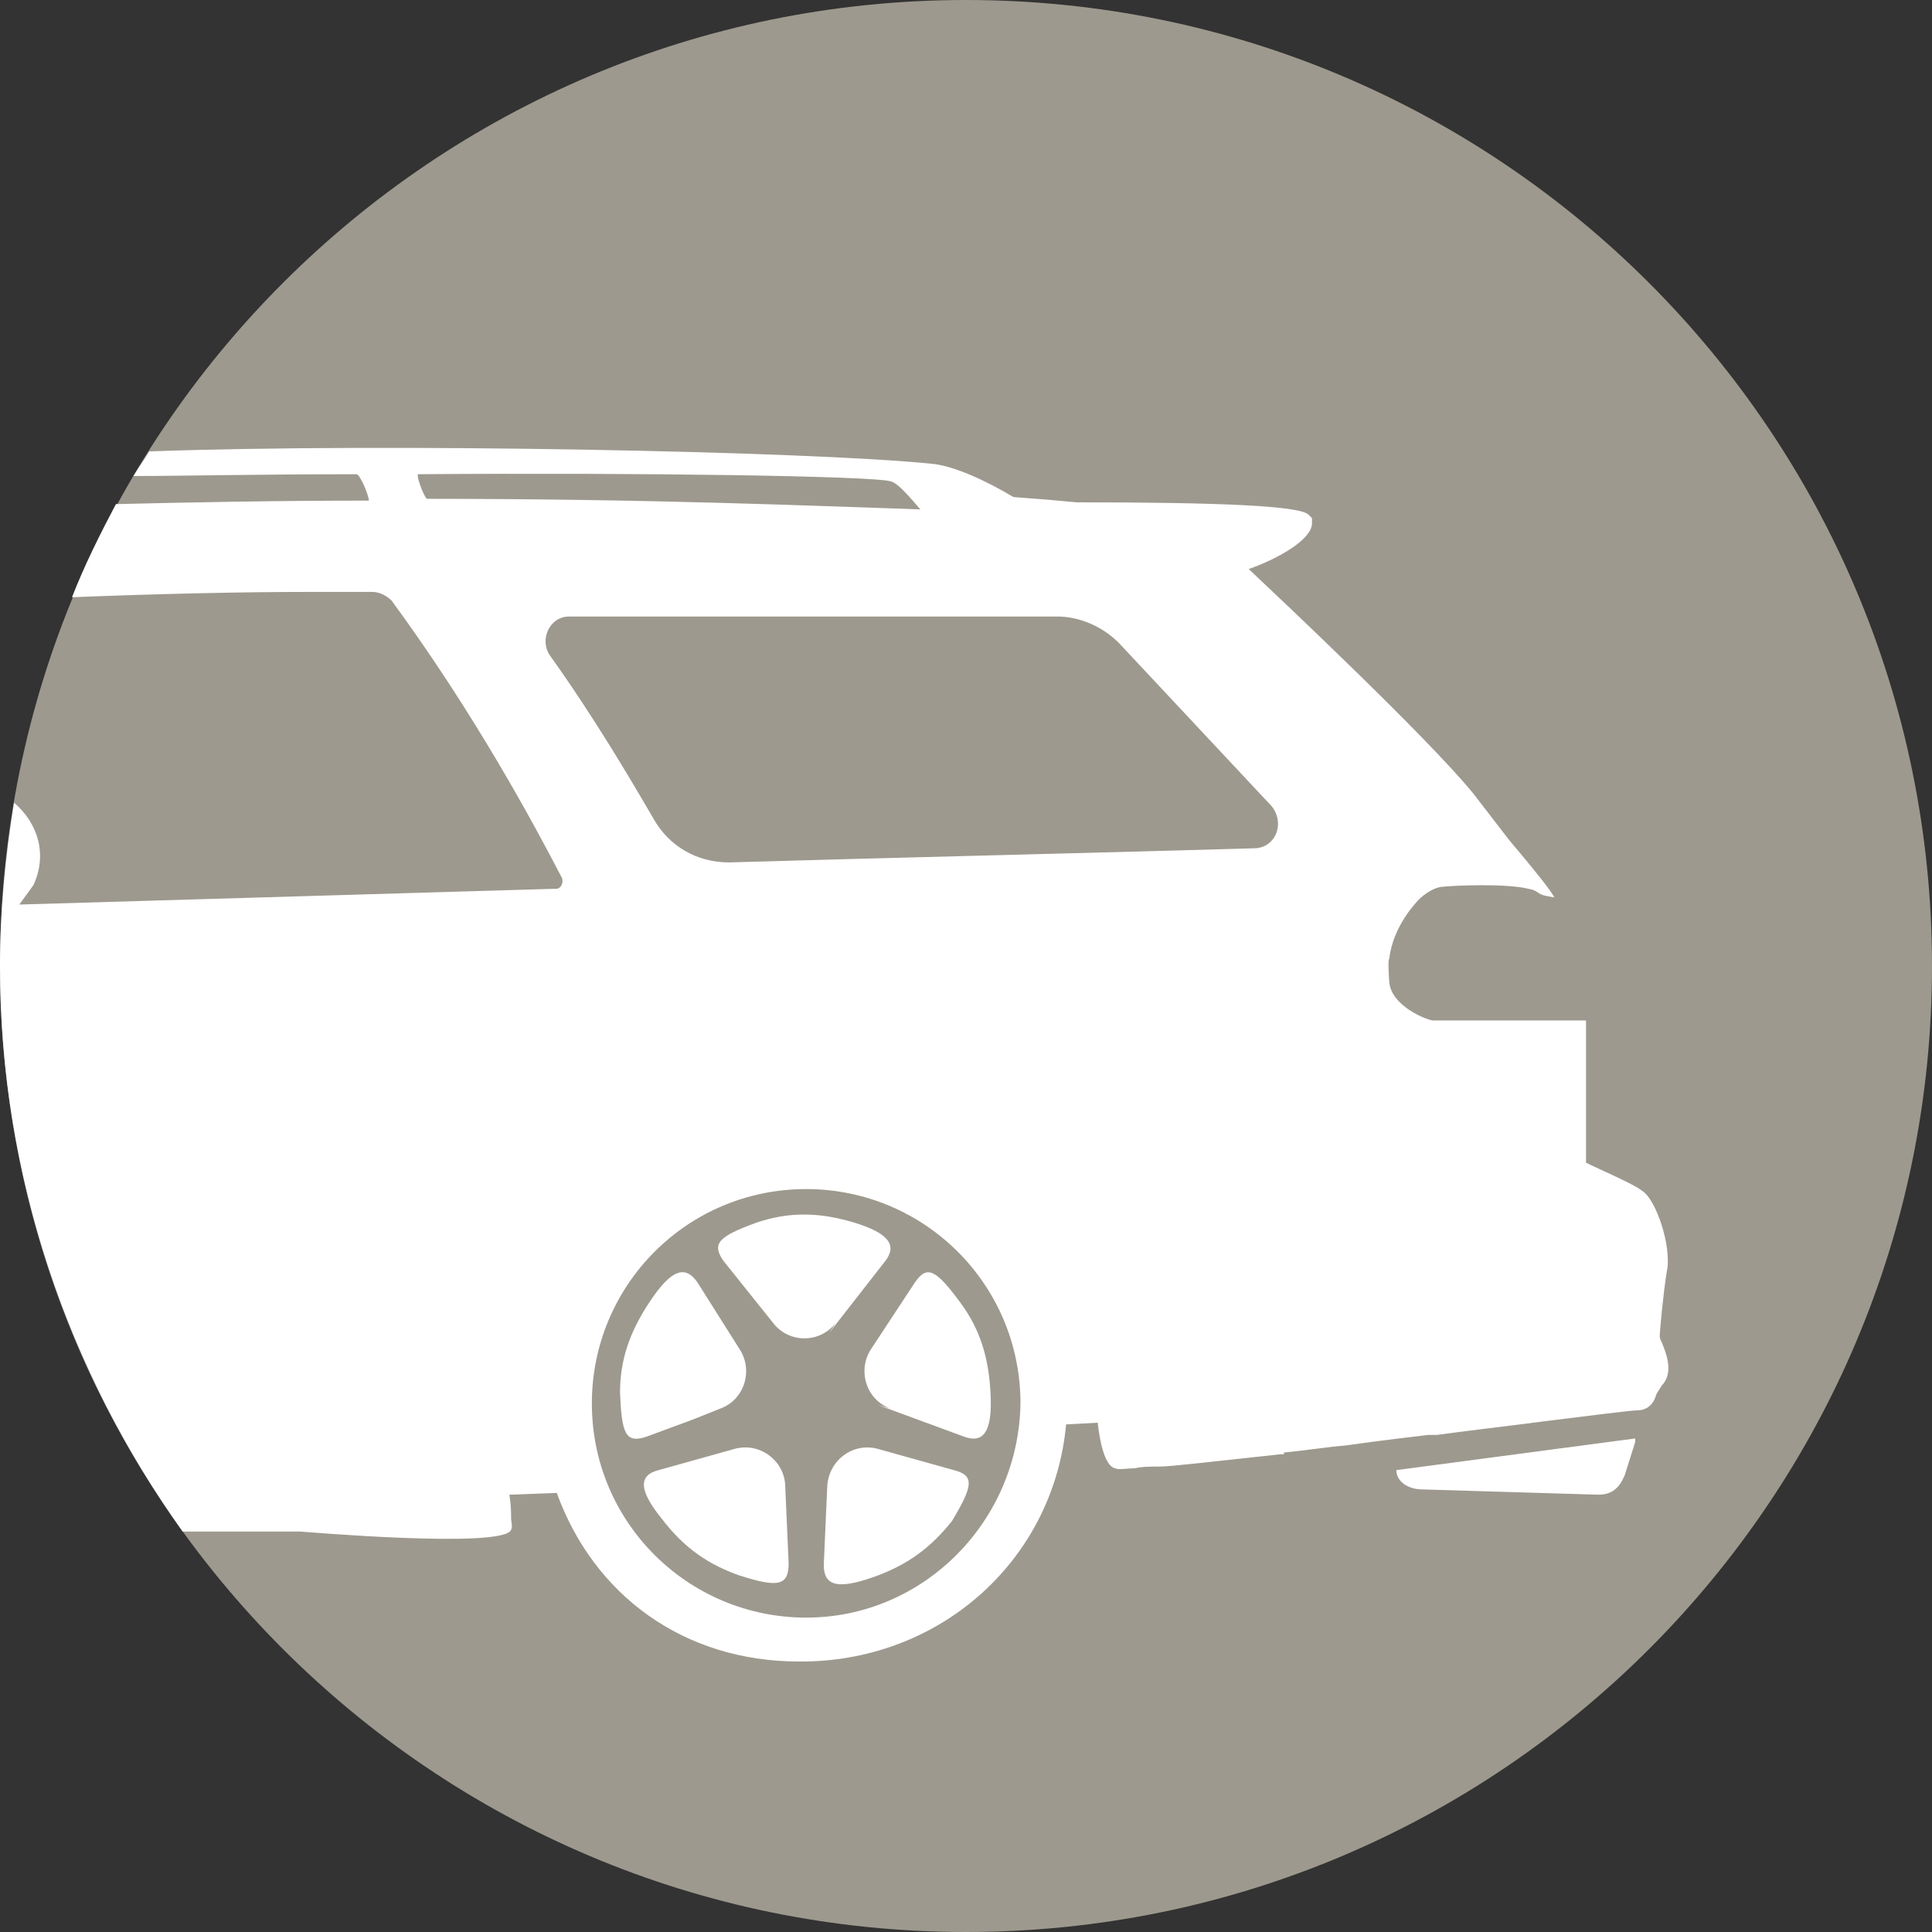 <svg width="26" height="26" viewBox="0 0 26 26" fill="none" xmlns="http://www.w3.org/2000/svg">
<rect x="0" y="0" width="26" height="26" fill="#333333" stroke="none"/>
<path d="M13 26C20.18 26 26 20.18 26 13C26 5.82 20.18 0 13 0C5.82 0 0 5.82 0 13C0 20.18 5.82 26 13 26Z" fill="#9D998E"/>
<path d="M21.509 20.115C21.698 20.115 21.793 20.02 21.864 19.855L22.006 19.406C22.006 19.382 22.006 19.382 22.006 19.358L18.791 19.784C18.791 19.926 18.933 20.044 19.146 20.044L21.509 20.115Z" fill="white"/>
<path d="M9.336 19.099L9.691 18.957C10.022 18.838 10.14 18.437 9.951 18.153L9.384 17.255C9.218 17.018 9.029 17.089 8.746 17.515C8.462 17.94 8.344 18.319 8.344 18.744C8.367 19.288 8.415 19.429 8.698 19.335L9.336 19.099Z" fill="white"/>
<path d="M9.88 19.5L8.864 19.784C8.58 19.855 8.604 20.067 8.911 20.445C9.218 20.847 9.549 21.06 9.951 21.202C10.471 21.367 10.613 21.344 10.613 21.036L10.566 19.973C10.542 19.642 10.211 19.405 9.88 19.5Z" fill="white"/>
<path d="M12.835 19.784L11.819 19.5C11.488 19.406 11.157 19.642 11.133 19.997L11.086 21.06C11.086 21.344 11.275 21.391 11.748 21.226C12.22 21.06 12.528 20.824 12.811 20.47C13.095 19.997 13.119 19.855 12.835 19.784Z" fill="white"/>
<path d="M11.157 17.94L11.913 16.971C12.078 16.758 11.96 16.593 11.488 16.451C11.015 16.309 10.613 16.309 10.188 16.451C9.667 16.64 9.573 16.735 9.738 16.971L10.4 17.798C10.613 18.082 11.038 18.082 11.251 17.798L11.157 17.94Z" fill="white"/>
<path d="M12.315 17.255L11.724 18.153C11.535 18.436 11.653 18.838 11.984 18.956L11.819 18.909L12.977 19.335C13.237 19.429 13.355 19.264 13.331 18.767C13.308 18.271 13.19 17.893 12.93 17.538C12.599 17.089 12.48 17.018 12.315 17.255Z" fill="white"/>
<path d="M22.36 18.058C22.336 18.011 22.336 17.987 22.336 17.987C22.336 17.916 22.384 17.396 22.431 17.113C22.502 16.782 22.289 16.144 22.1 16.026C21.982 15.931 21.533 15.742 21.344 15.647C21.344 15.458 21.344 14.962 21.344 13.922C21.344 13.851 21.344 13.804 21.344 13.733H19.287C19.216 13.733 18.72 13.544 18.696 13.213C18.673 12.882 18.696 12.906 18.696 12.906C18.744 12.457 19.075 12.126 19.098 12.102C19.145 12.055 19.264 11.96 19.382 11.937C19.571 11.913 20.28 11.889 20.564 11.96C20.706 11.984 20.682 12.031 20.8 12.055C20.918 12.078 20.918 12.078 20.918 12.078C20.871 11.984 20.682 11.747 20.304 11.298L19.831 10.684C19.216 9.927 17.207 8.037 16.805 7.658C17.207 7.517 17.656 7.257 17.656 7.044V6.973L17.609 6.926C17.491 6.807 16.427 6.76 14.489 6.76C14.253 6.737 13.969 6.713 13.638 6.689C13.284 6.477 12.835 6.264 12.527 6.24C10.896 6.075 5.247 5.957 2.009 6.075C1.938 6.193 1.867 6.287 1.796 6.406C2.458 6.406 3.404 6.382 4.798 6.382C4.845 6.382 4.964 6.666 4.964 6.737C3.735 6.737 2.553 6.76 1.56 6.784C1.347 7.186 1.135 7.611 0.969 8.037C2.198 7.989 3.285 7.966 4.113 7.966C4.349 7.966 4.633 7.966 5.011 7.966C5.105 7.966 5.2 8.013 5.271 8.084C6.382 9.597 7.185 11.086 7.564 11.818C7.587 11.889 7.54 11.96 7.493 11.96L0.26 12.173L0.449 11.913C0.638 11.511 0.52 11.086 0.189 10.802C0.071 11.535 0 12.267 0 13C0 15.836 0.922 18.46 2.458 20.611C3.356 20.611 3.995 20.611 4.042 20.611C4.065 20.611 6.784 20.847 6.878 20.587C6.902 20.54 6.878 20.493 6.878 20.422C6.878 20.351 6.878 20.256 6.855 20.115L7.493 20.091C7.989 21.462 9.195 22.36 10.755 22.36C10.778 22.36 10.802 22.36 10.825 22.36C12.693 22.337 14.182 20.966 14.347 19.169L14.773 19.146C14.796 19.382 14.867 19.736 15.009 19.76C15.056 19.784 15.151 19.76 15.269 19.76C15.364 19.736 15.505 19.736 15.624 19.736C15.742 19.736 16.356 19.666 17.231 19.571C17.255 19.571 17.278 19.571 17.278 19.571V19.547C17.538 19.524 17.822 19.477 18.105 19.453C18.602 19.382 19.027 19.335 19.216 19.311C19.216 19.311 19.24 19.311 19.264 19.311H19.334C19.666 19.264 20.28 19.193 20.824 19.122C21.391 19.051 21.958 18.98 22.029 18.98C22.195 18.98 22.265 18.862 22.289 18.767C22.313 18.72 22.336 18.697 22.36 18.649C22.526 18.484 22.431 18.224 22.36 18.058ZM5.625 6.382C8.651 6.358 11.747 6.406 11.984 6.477C12.102 6.5 12.338 6.807 12.386 6.855C10.92 6.807 8.769 6.713 5.744 6.713C5.696 6.666 5.602 6.406 5.625 6.382ZM10.849 21.769C9.265 21.769 7.965 20.493 7.965 18.886C7.965 17.302 9.242 16.002 10.849 16.002C12.433 16.002 13.733 17.278 13.733 18.886C13.709 20.469 12.433 21.769 10.849 21.769ZM10.66 15.104C10.684 15.104 10.66 15.104 10.66 15.104V15.104ZM16.876 11.416C15.269 11.464 11.393 11.558 9.809 11.606C9.384 11.606 9.005 11.393 8.793 11.015C8.462 10.447 7.989 9.644 7.398 8.817C7.256 8.604 7.398 8.297 7.658 8.297C9.336 8.297 11.534 8.297 14.229 8.297C14.536 8.297 14.844 8.438 15.056 8.651L17.113 10.849C17.302 11.086 17.16 11.416 16.876 11.416Z" fill="white"/>
</svg>
